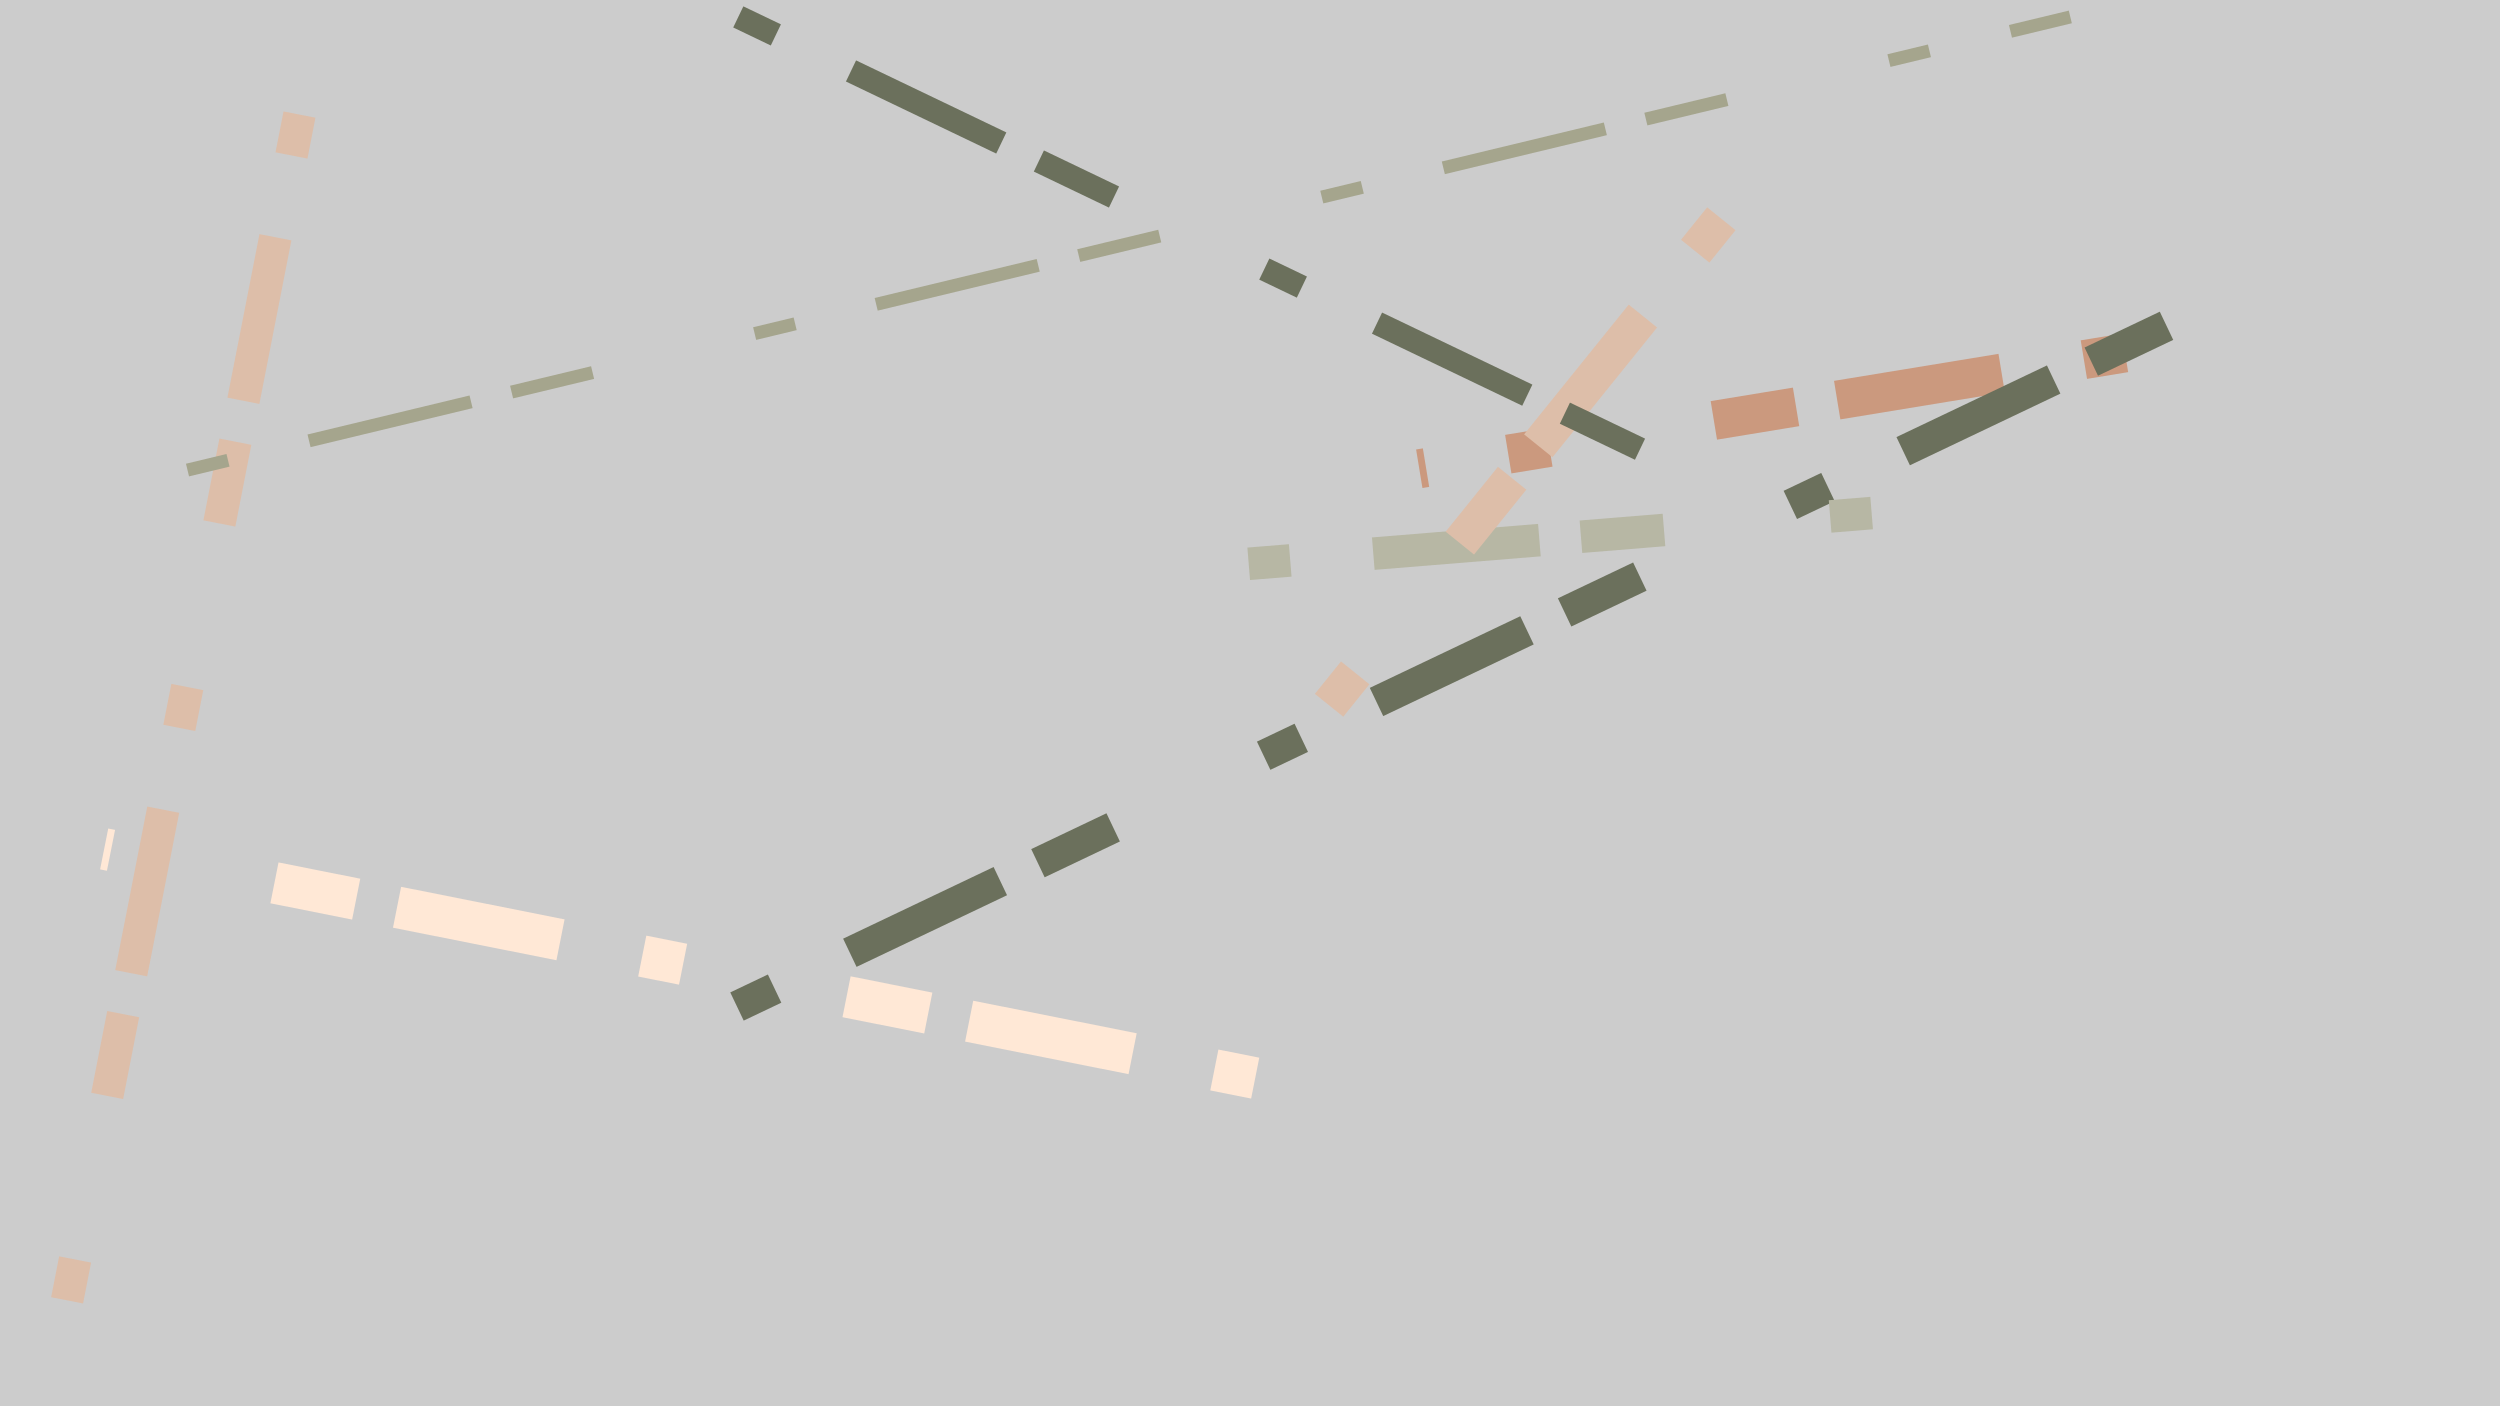 <svg
xmlns="http://www.w3.org/2000/svg"
viewBox="0 0 1920 1080"
stroke="black" stroke-width="4">
<filter id='shadow' color-interpolation-filters="sRGB">
    <feDropShadow dx="2" dy="2" stdDeviation="2" flood-opacity="0.4"/>
</filter>
<filter id='shadow2' color-interpolation-filters="sRGB">
    <feDropShadow dx="0" dy="0" stdDeviation="5.5" flood-opacity=".8"/>
</filter>
<filter id='shadow3' color-interpolation-filters="sRGB">
<feDropShadow dx="10" dy="10" stdDeviation="0"
    flood-color="teal" flood-opacity="0.5"/>
</filter>
<g >
<rect x="0" y="0" width="100%" height="100%" fill="#ccc"
        stroke-width="8" stroke="none" />
</g>
    ['<line x1="1632" y1="271" x2="1090" y2="360"  stroke="#cb997e" stroke-width="30" stroke-dasharray="32 64 128" filter="url(#shadow3)" />', '<line x1="324" y1="238" x2="1544" y2="580"  stroke="" stroke-width="29" stroke-dasharray="32 64 128" filter="url(#shadow3)" />', '<line x1="964" y1="828" x2="80" y2="652"  stroke="#ffe8d6" stroke-width="32" stroke-dasharray="32 64 128" filter="url(#shadow3)" />', '<line x1="230" y1="88" x2="45" y2="1032"  stroke="#ddbea9" stroke-width="25" stroke-dasharray="32 64 128" filter="url(#shadow3)" />', '<line x1="144" y1="361" x2="1590" y2="13"  stroke="#a5a58d" stroke-width="10" stroke-dasharray="32 64 128" filter="url(#shadow3)" />', '<line x1="566" y1="773" x2="1742" y2="213"  stroke="#6b705c" stroke-width="24" stroke-dasharray="32 64 128" filter="url(#shadow3)" />', '<line x1="472" y1="831" x2="641" y2="766"  stroke="" stroke-width="29" stroke-dasharray="32 64 128" filter="url(#shadow3)" />', '<line x1="959" y1="433" x2="1450" y2="393"  stroke="#b7b7a4" stroke-width="25" stroke-dasharray="32 64 128" filter="url(#shadow3)" />', '<line x1="1322" y1="168" x2="1014" y2="550"  stroke="#ddbea9" stroke-width="28" stroke-dasharray="32 64 128" filter="url(#shadow3)" />', '<line x1="567" y1="13" x2="1270" y2="350"  stroke="#6b705c" stroke-width="18" stroke-dasharray="32 64 128" filter="url(#shadow3)" />']</svg>